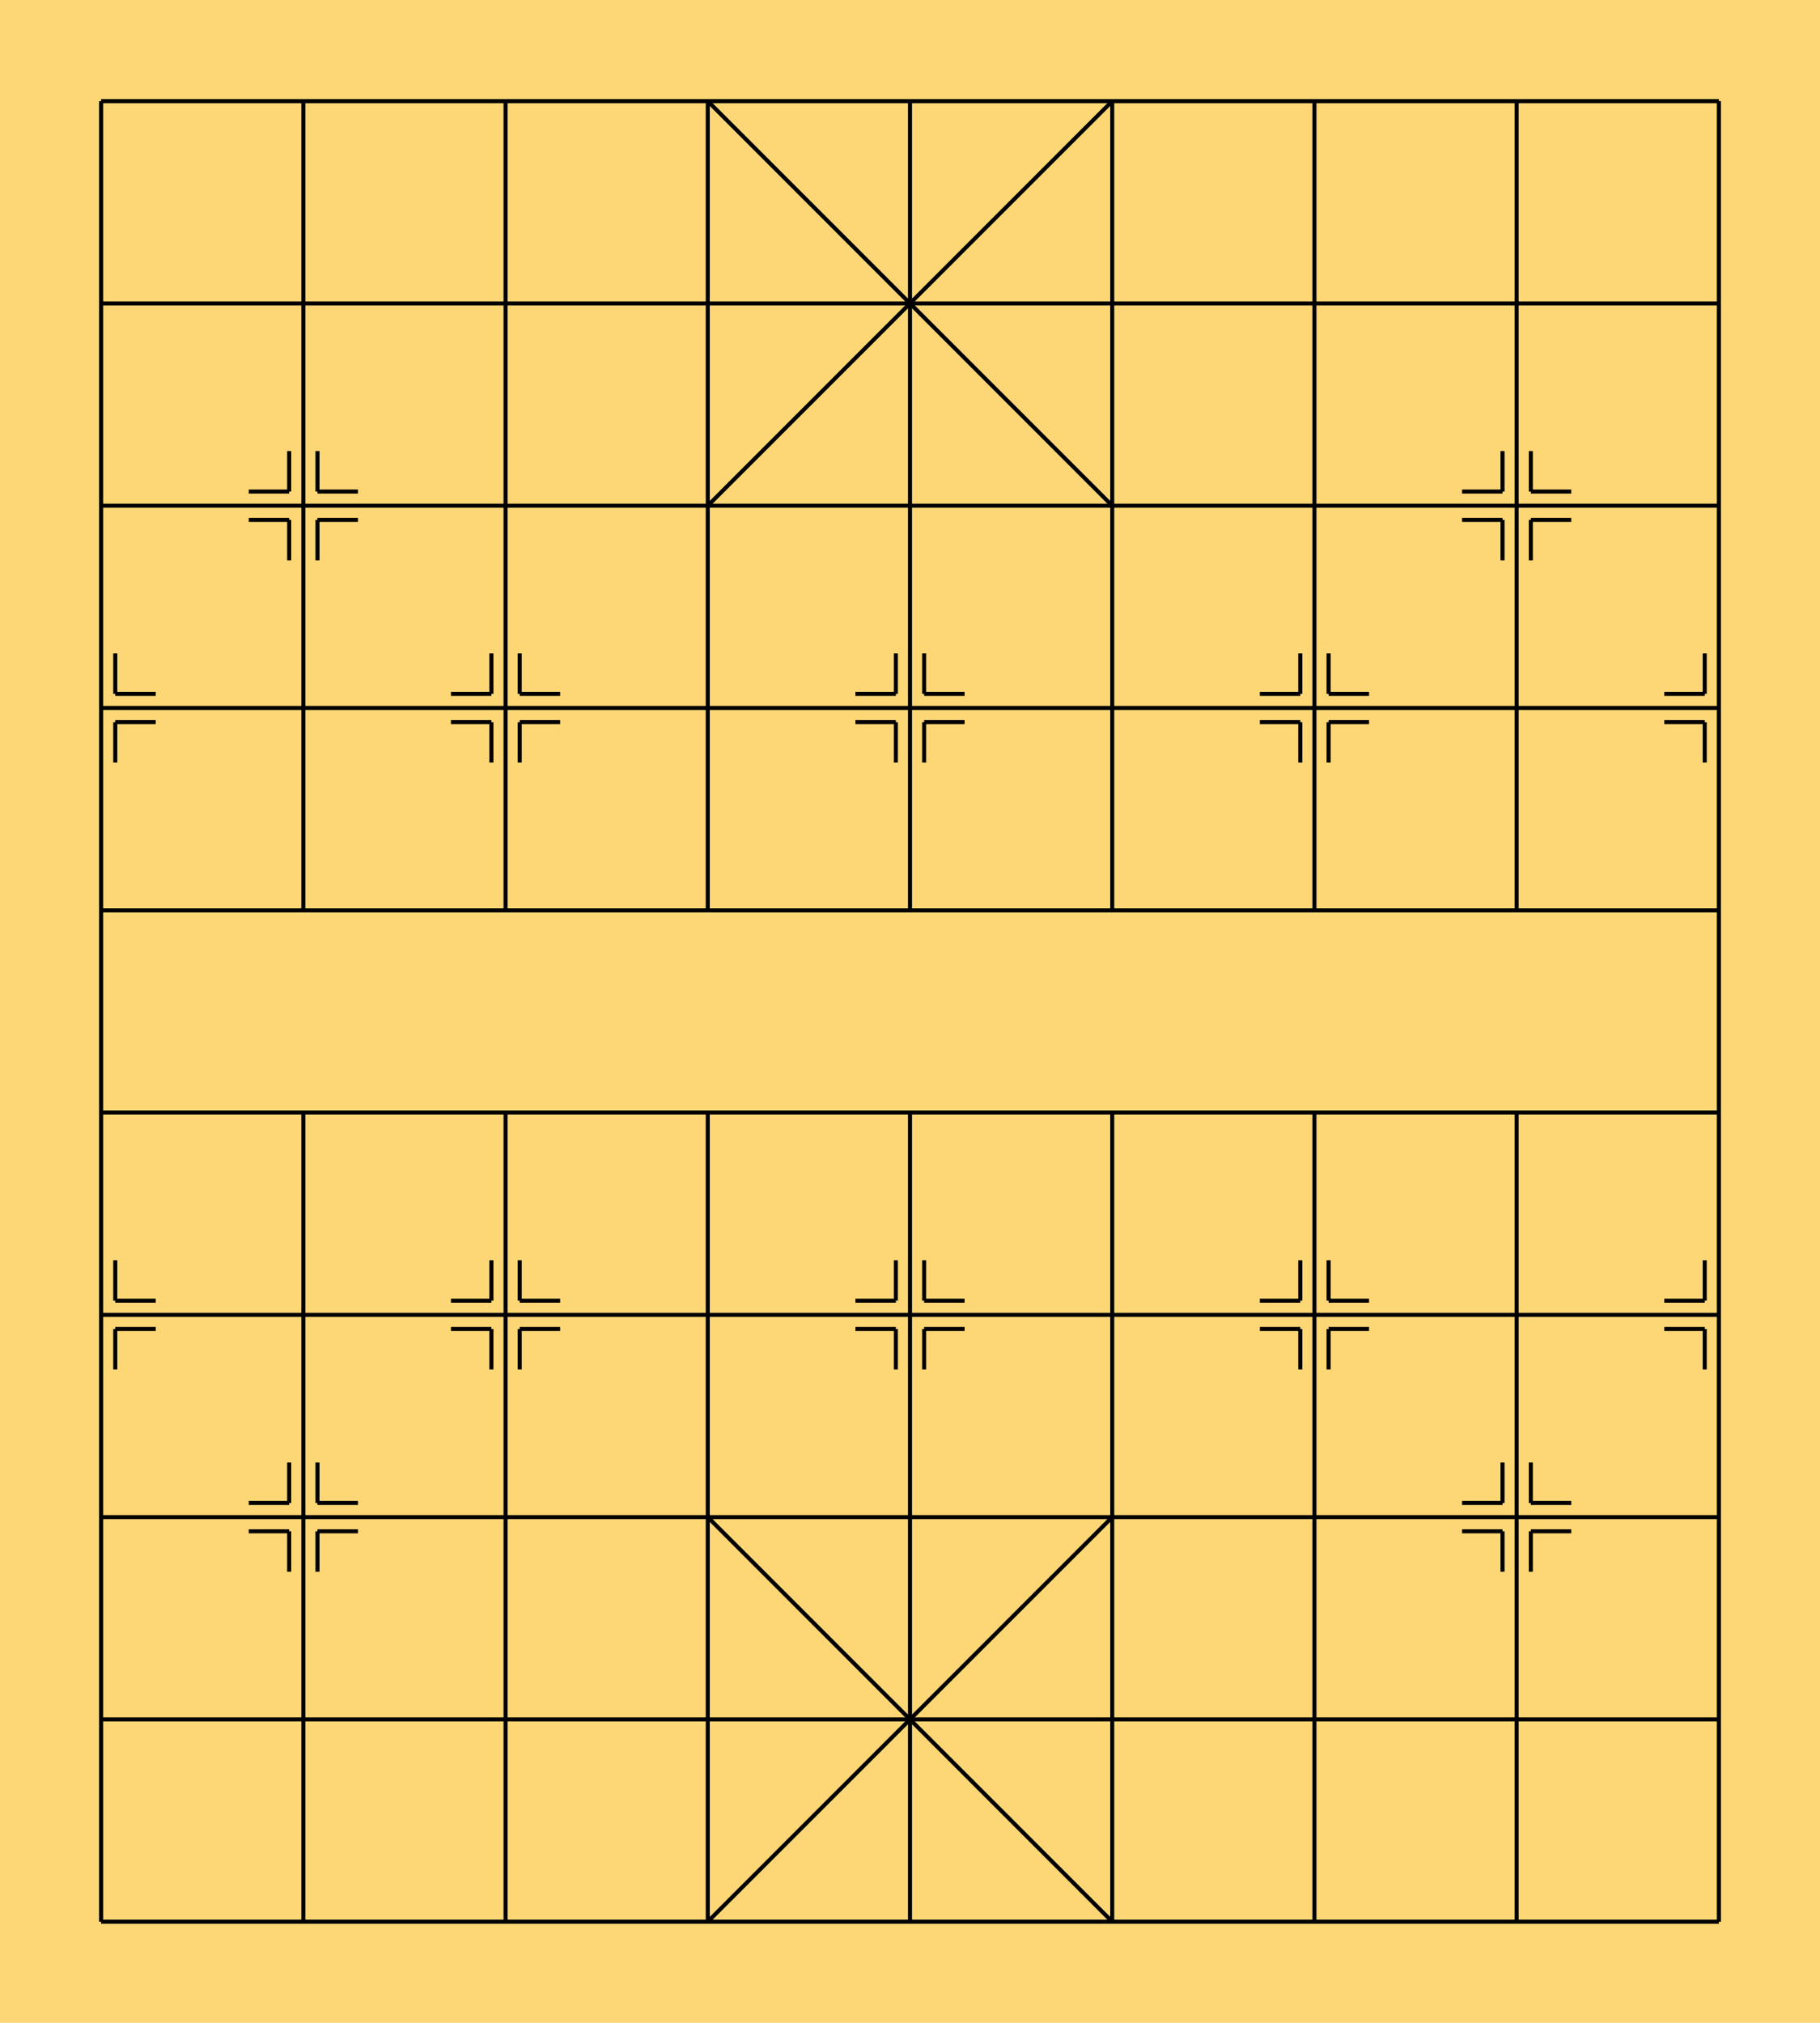 <?xml version='1.0' encoding='UTF-8'?>
<svg version="1.1" xmlns="http://www.w3.org/2000/svg" xmlns:xlink="http://www.w3.org/1999/xlink" viewBox="0 0 900 1000" stroke="#000000" stroke-width="2"><rect width="900" height="1000" style="fill:#FDD775;stroke:none" /><line x1="50" y1="50" x2="850" y2="50" /><line x1="50" y1="150" x2="850" y2="150" /><line x1="50" y1="250" x2="850" y2="250" /><line x1="50" y1="350" x2="850" y2="350" /><line x1="50" y1="450" x2="850" y2="450" /><line x1="50" y1="550" x2="850" y2="550" /><line x1="50" y1="650" x2="850" y2="650" /><line x1="50" y1="750" x2="850" y2="750" /><line x1="50" y1="850" x2="850" y2="850" /><line x1="50" y1="950" x2="850" y2="950" /><line x1="50" y1="50" x2="50" y2="950" /><line x1="150" y1="50" x2="150" y2="450" /><line x1="150" y1="550" x2="150" y2="950" /><line x1="250" y1="50" x2="250" y2="450" /><line x1="250" y1="550" x2="250" y2="950" /><line x1="350" y1="50" x2="350" y2="450" /><line x1="350" y1="550" x2="350" y2="950" /><line x1="450" y1="50" x2="450" y2="450" /><line x1="450" y1="550" x2="450" y2="950" /><line x1="550" y1="50" x2="550" y2="450" /><line x1="550" y1="550" x2="550" y2="950" /><line x1="650" y1="50" x2="650" y2="450" /><line x1="650" y1="550" x2="650" y2="950" /><line x1="750" y1="50" x2="750" y2="450" /><line x1="750" y1="550" x2="750" y2="950" /><line x1="850" y1="50" x2="850" y2="950" /><line x1="350" y1="50" x2="550" y2="250" /><line x1="350" y1="250" x2="550" y2="50" /><line x1="350" y1="750" x2="550" y2="950" /><line x1="350" y1="950" x2="550" y2="750" /><line x1="123" y1="243" x2="143" y2="243" /><line x1="143" y1="223" x2="143" y2="243" /><line x1="123" y1="257" x2="143" y2="257" /><line x1="143" y1="257" x2="143" y2="277" /><line x1="157" y1="243" x2="177" y2="243" /><line x1="157" y1="223" x2="157" y2="243" /><line x1="157" y1="257" x2="177" y2="257" /><line x1="157" y1="257" x2="157" y2="277" /><line x1="723" y1="243" x2="743" y2="243" /><line x1="743" y1="223" x2="743" y2="243" /><line x1="723" y1="257" x2="743" y2="257" /><line x1="743" y1="257" x2="743" y2="277" /><line x1="757" y1="243" x2="777" y2="243" /><line x1="757" y1="223" x2="757" y2="243" /><line x1="757" y1="257" x2="777" y2="257" /><line x1="757" y1="257" x2="757" y2="277" /><line x1="57" y1="343" x2="77" y2="343" /><line x1="57" y1="323" x2="57" y2="343" /><line x1="57" y1="357" x2="77" y2="357" /><line x1="57" y1="357" x2="57" y2="377" /><line x1="223" y1="343" x2="243" y2="343" /><line x1="243" y1="323" x2="243" y2="343" /><line x1="223" y1="357" x2="243" y2="357" /><line x1="243" y1="357" x2="243" y2="377" /><line x1="257" y1="343" x2="277" y2="343" /><line x1="257" y1="323" x2="257" y2="343" /><line x1="257" y1="357" x2="277" y2="357" /><line x1="257" y1="357" x2="257" y2="377" /><line x1="423" y1="343" x2="443" y2="343" /><line x1="443" y1="323" x2="443" y2="343" /><line x1="423" y1="357" x2="443" y2="357" /><line x1="443" y1="357" x2="443" y2="377" /><line x1="457" y1="343" x2="477" y2="343" /><line x1="457" y1="323" x2="457" y2="343" /><line x1="457" y1="357" x2="477" y2="357" /><line x1="457" y1="357" x2="457" y2="377" /><line x1="623" y1="343" x2="643" y2="343" /><line x1="643" y1="323" x2="643" y2="343" /><line x1="623" y1="357" x2="643" y2="357" /><line x1="643" y1="357" x2="643" y2="377" /><line x1="657" y1="343" x2="677" y2="343" /><line x1="657" y1="323" x2="657" y2="343" /><line x1="657" y1="357" x2="677" y2="357" /><line x1="657" y1="357" x2="657" y2="377" /><line x1="823" y1="343" x2="843" y2="343" /><line x1="843" y1="323" x2="843" y2="343" /><line x1="823" y1="357" x2="843" y2="357" /><line x1="843" y1="357" x2="843" y2="377" /><line x1="123" y1="743" x2="143" y2="743" /><line x1="143" y1="723" x2="143" y2="743" /><line x1="123" y1="757" x2="143" y2="757" /><line x1="143" y1="757" x2="143" y2="777" /><line x1="157" y1="743" x2="177" y2="743" /><line x1="157" y1="723" x2="157" y2="743" /><line x1="157" y1="757" x2="177" y2="757" /><line x1="157" y1="757" x2="157" y2="777" /><line x1="723" y1="743" x2="743" y2="743" /><line x1="743" y1="723" x2="743" y2="743" /><line x1="723" y1="757" x2="743" y2="757" /><line x1="743" y1="757" x2="743" y2="777" /><line x1="757" y1="743" x2="777" y2="743" /><line x1="757" y1="723" x2="757" y2="743" /><line x1="757" y1="757" x2="777" y2="757" /><line x1="757" y1="757" x2="757" y2="777" /><line x1="57" y1="643" x2="77" y2="643" /><line x1="57" y1="623" x2="57" y2="643" /><line x1="57" y1="657" x2="77" y2="657" /><line x1="57" y1="657" x2="57" y2="677" /><line x1="223" y1="643" x2="243" y2="643" /><line x1="243" y1="623" x2="243" y2="643" /><line x1="223" y1="657" x2="243" y2="657" /><line x1="243" y1="657" x2="243" y2="677" /><line x1="257" y1="643" x2="277" y2="643" /><line x1="257" y1="623" x2="257" y2="643" /><line x1="257" y1="657" x2="277" y2="657" /><line x1="257" y1="657" x2="257" y2="677" /><line x1="423" y1="643" x2="443" y2="643" /><line x1="443" y1="623" x2="443" y2="643" /><line x1="423" y1="657" x2="443" y2="657" /><line x1="443" y1="657" x2="443" y2="677" /><line x1="457" y1="643" x2="477" y2="643" /><line x1="457" y1="623" x2="457" y2="643" /><line x1="457" y1="657" x2="477" y2="657" /><line x1="457" y1="657" x2="457" y2="677" /><line x1="623" y1="643" x2="643" y2="643" /><line x1="643" y1="623" x2="643" y2="643" /><line x1="623" y1="657" x2="643" y2="657" /><line x1="643" y1="657" x2="643" y2="677" /><line x1="657" y1="643" x2="677" y2="643" /><line x1="657" y1="623" x2="657" y2="643" /><line x1="657" y1="657" x2="677" y2="657" /><line x1="657" y1="657" x2="657" y2="677" /><line x1="823" y1="643" x2="843" y2="643" /><line x1="843" y1="623" x2="843" y2="643" /><line x1="823" y1="657" x2="843" y2="657" /><line x1="843" y1="657" x2="843" y2="677" /></svg>
